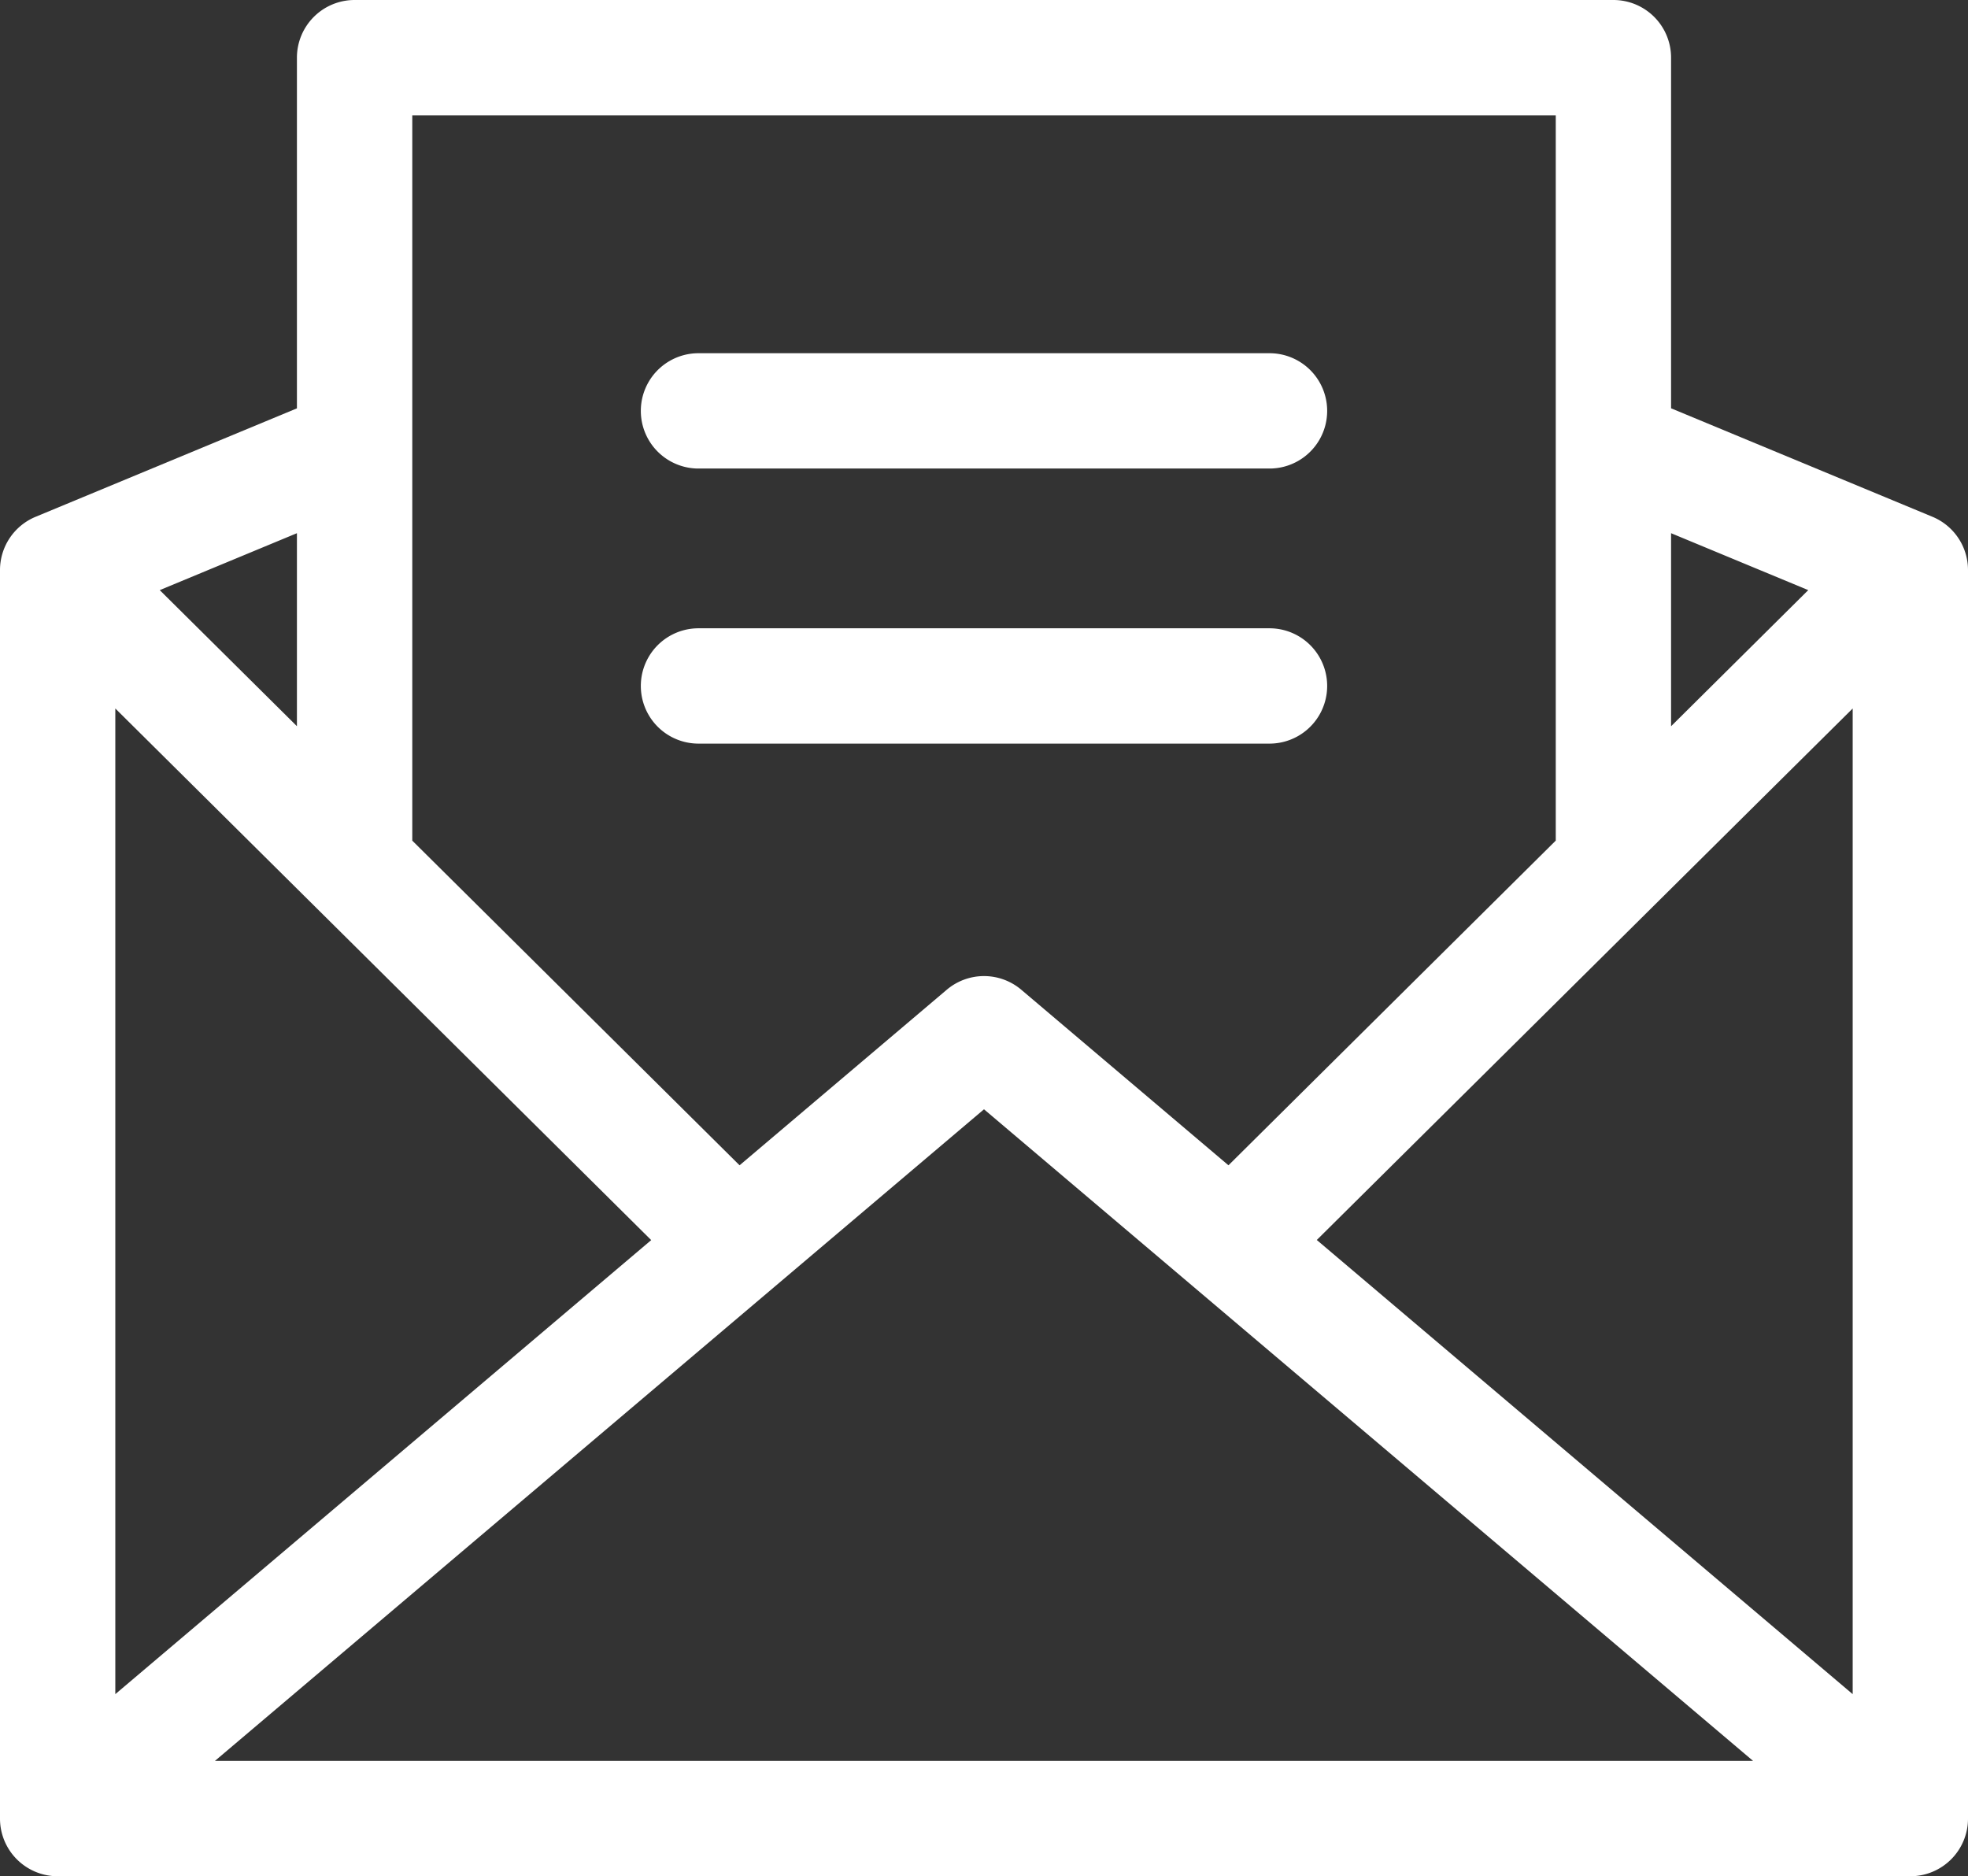 <svg xmlns="http://www.w3.org/2000/svg" viewBox="0 0 512 488.1"><rect x="0" y="0" width="512" height="488.1" fill="#333333" stroke="none"/><defs><style>.cls-1{fill:#fff;}</style></defs><title>quoteAsset 1</title><g id="Layer_2" data-name="Layer 2"><g id="Capa_1" data-name="Capa 1"><path class="cls-1" d="M181.72,121.89H330.28a15,15,0,0,0,0-30H181.72a15,15,0,0,0,0,30Z"/><path class="cls-1" d="M181.72,193.45H330.28a15,15,0,0,0,0-30H181.72a15,15,0,1,0,0,30Z"/><path class="cls-1" d="M502.75,134.44l-68-28.22V15a15,15,0,0,0-15-15H92.25a15,15,0,0,0-15,15v91.23l-68,28.22A15,15,0,0,0,0,148.3V473.1a15,15,0,0,0,15,15H497a15,15,0,0,0,15-15V148.3A15,15,0,0,0,502.75,134.44ZM30,184.31l139.42,138.3L30,440.73ZM256,288.58,456.09,458.1H55.91Zm86.58,34L482,184.31V440.73ZM470.44,153.52l-35.69,35.41V138.71ZM404.75,30V218.68L319.6,303.15l-53.9-45.67a15,15,0,0,0-19.39,0l-53.9,45.67-85.15-84.46V30ZM77.25,188.92,41.56,153.52l35.69-14.81Z"/></g></g></svg>